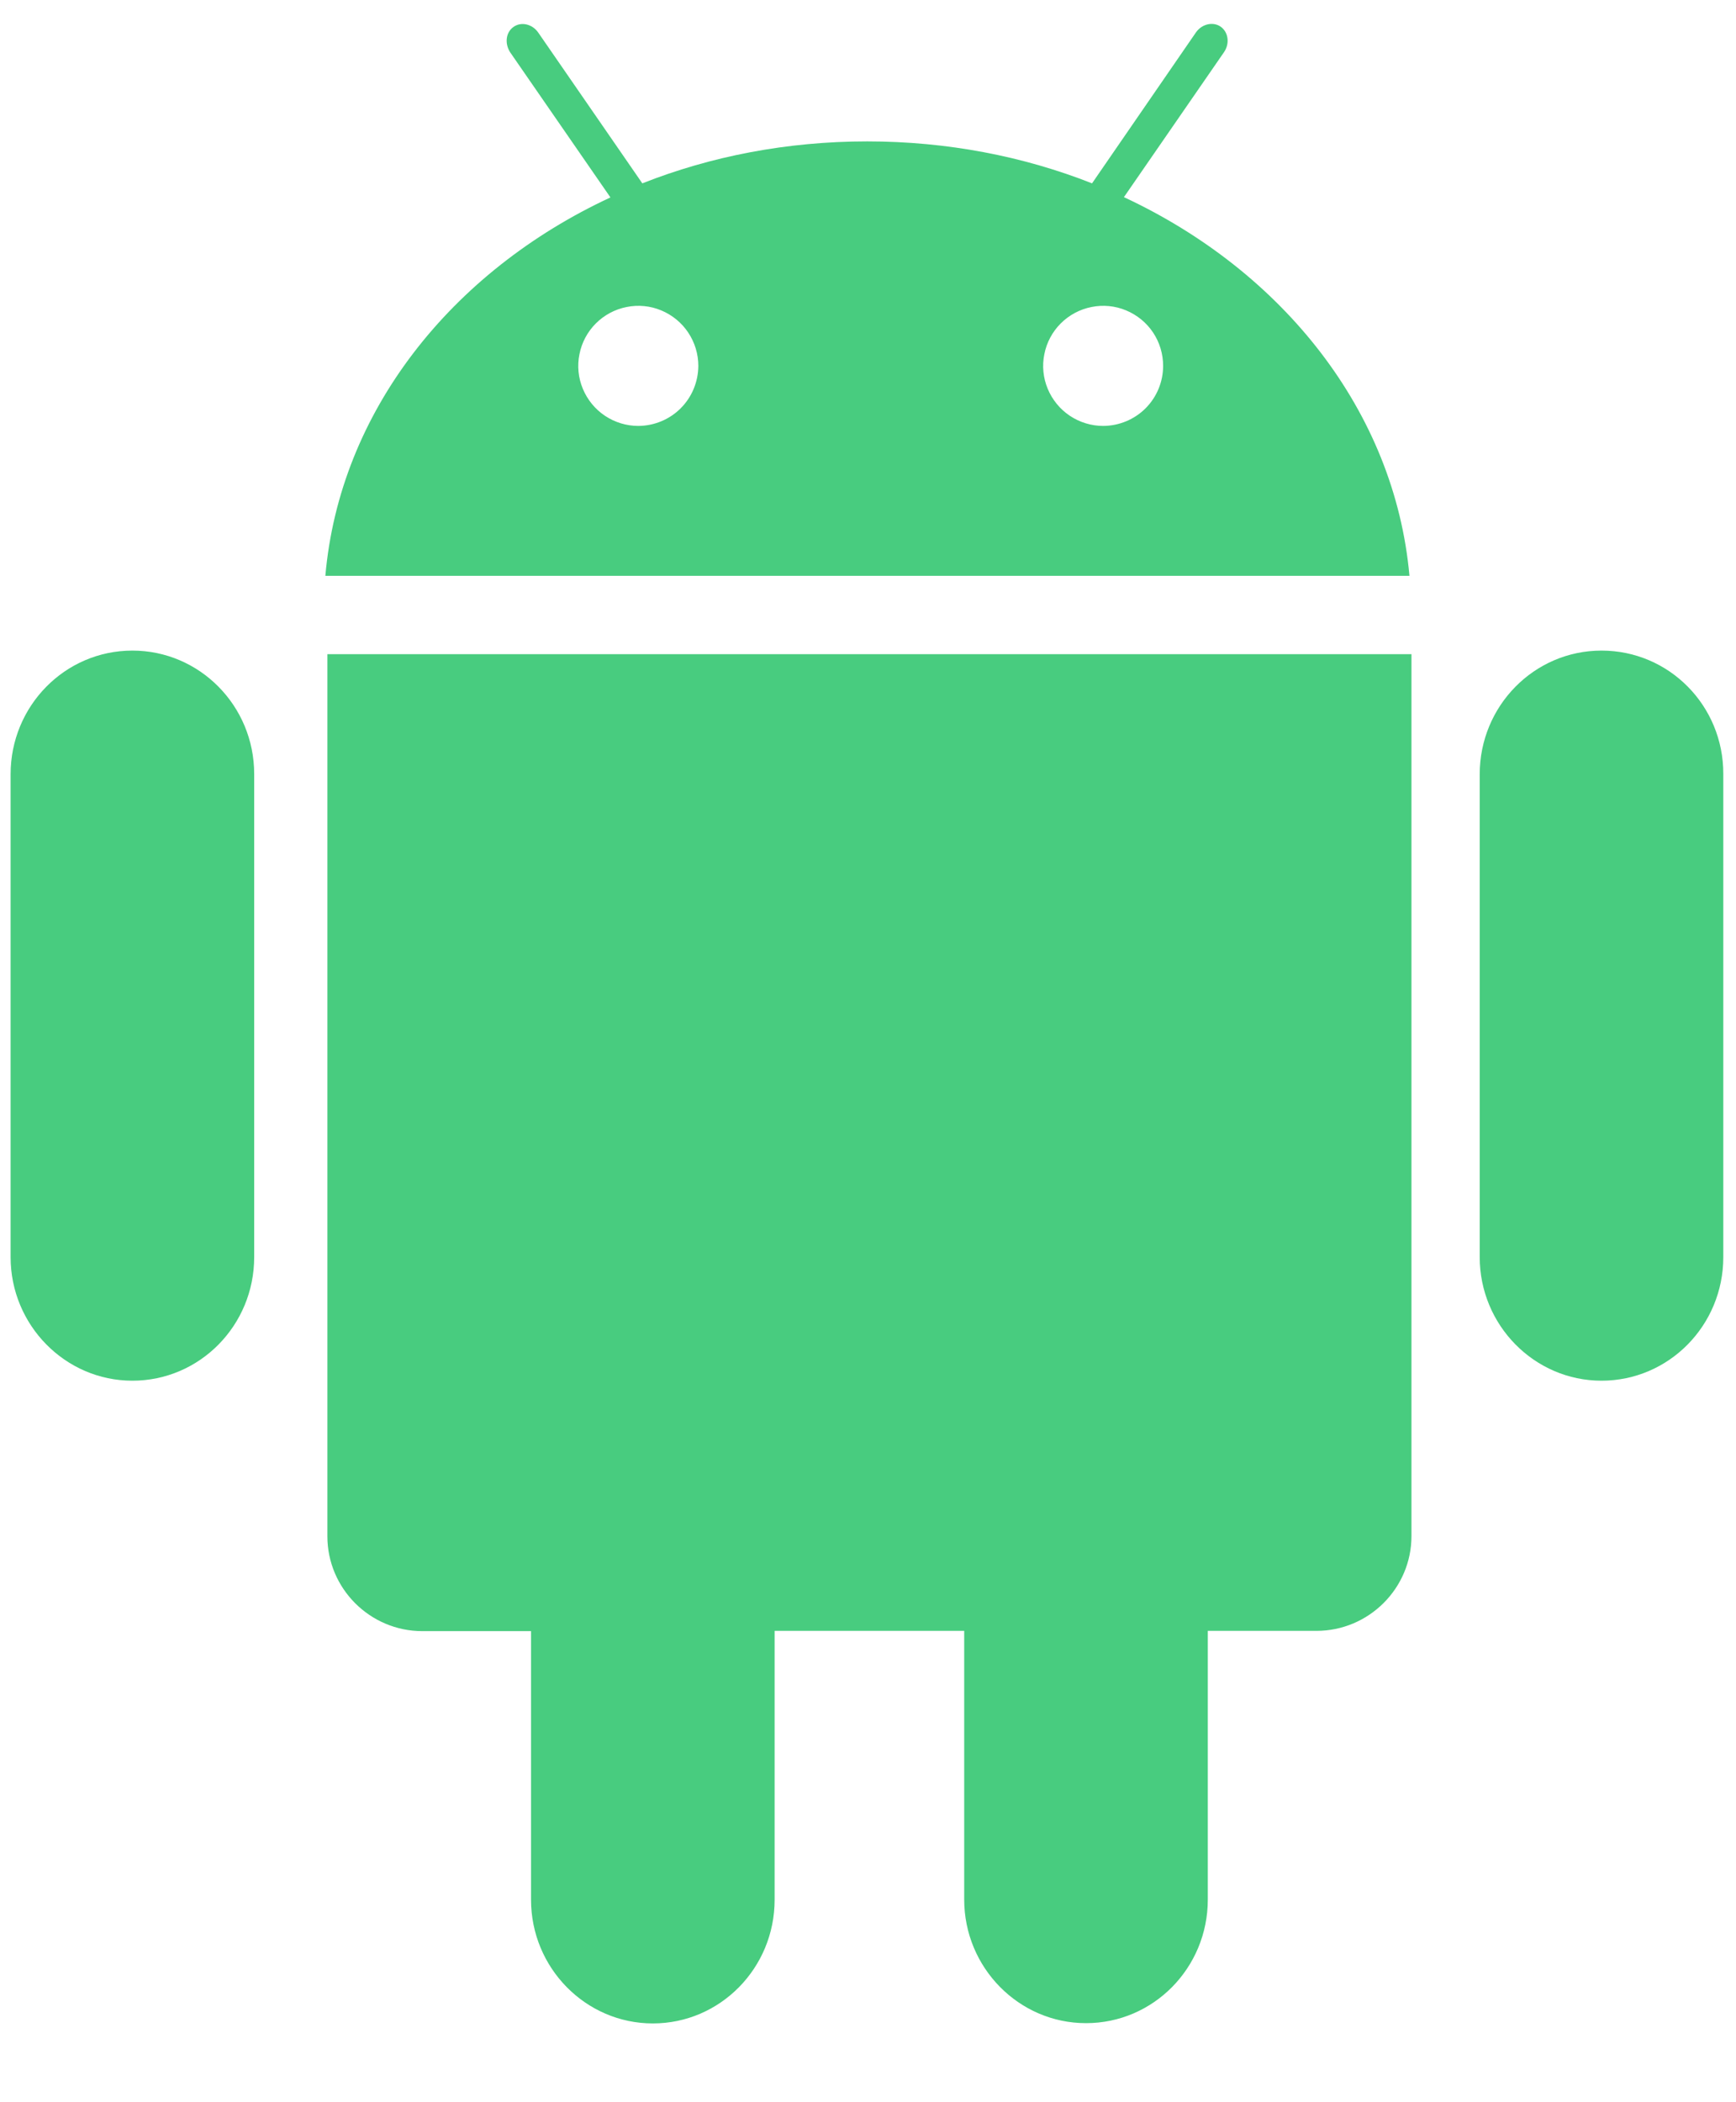 <svg width="19" height="23" viewBox="0 0 19 23" fill="none" xmlns="http://www.w3.org/2000/svg">
<path d="M3.583 16.808C3.583 17.379 4.049 17.846 4.623 17.846H5.812V20.785C5.812 21.53 6.41 22.138 7.145 22.138C7.882 22.138 8.478 21.532 8.478 20.785V17.843H10.553V20.783C10.553 21.527 11.151 22.135 11.886 22.135C12.623 22.135 13.219 21.53 13.219 20.783V17.843H14.408C14.981 17.843 15.448 17.377 15.448 16.806V7.157H3.583V16.808ZM12.301 2.157L13.397 0.57C13.46 0.478 13.446 0.353 13.36 0.292C13.275 0.233 13.153 0.263 13.089 0.355L11.952 2.006C11.202 1.71 10.367 1.547 9.491 1.547C8.614 1.547 7.779 1.71 7.03 2.006L5.892 0.358C5.829 0.265 5.707 0.233 5.621 0.294C5.536 0.353 5.521 0.475 5.584 0.573L6.681 2.16C4.938 2.97 3.717 4.506 3.561 6.3H15.426C15.265 4.503 14.041 2.968 12.301 2.157ZM6.986 4.66C6.856 4.66 6.729 4.621 6.621 4.549C6.513 4.477 6.429 4.374 6.379 4.254C6.329 4.134 6.316 4.002 6.342 3.875C6.367 3.747 6.43 3.63 6.521 3.539C6.613 3.447 6.73 3.384 6.858 3.359C6.985 3.333 7.117 3.346 7.237 3.396C7.357 3.446 7.46 3.53 7.532 3.638C7.604 3.746 7.643 3.873 7.643 4.003C7.642 4.177 7.573 4.344 7.45 4.467C7.327 4.59 7.16 4.659 6.986 4.66ZM12.074 4.66C11.944 4.66 11.817 4.621 11.709 4.549C11.601 4.477 11.517 4.374 11.467 4.254C11.417 4.134 11.404 4.002 11.43 3.875C11.455 3.747 11.518 3.63 11.609 3.539C11.701 3.447 11.818 3.384 11.946 3.359C12.073 3.333 12.205 3.346 12.325 3.396C12.445 3.446 12.548 3.53 12.62 3.638C12.692 3.746 12.73 3.873 12.73 4.003C12.73 4.177 12.661 4.344 12.538 4.467C12.415 4.59 12.248 4.659 12.074 4.66ZM17.528 7.118C16.791 7.118 16.195 7.724 16.195 8.471V13.754C16.195 14.498 16.793 15.106 17.528 15.106C18.265 15.106 18.861 14.501 18.861 13.754V8.468C18.863 7.721 18.268 7.118 17.528 7.118ZM1.449 7.118C0.711 7.118 0.116 7.724 0.116 8.471V13.754C0.116 14.498 0.714 15.106 1.449 15.106C2.186 15.106 2.782 14.501 2.782 13.754V8.468C2.782 7.721 2.184 7.118 1.449 7.118Z" fill="#48CC7F"/>
</svg>
